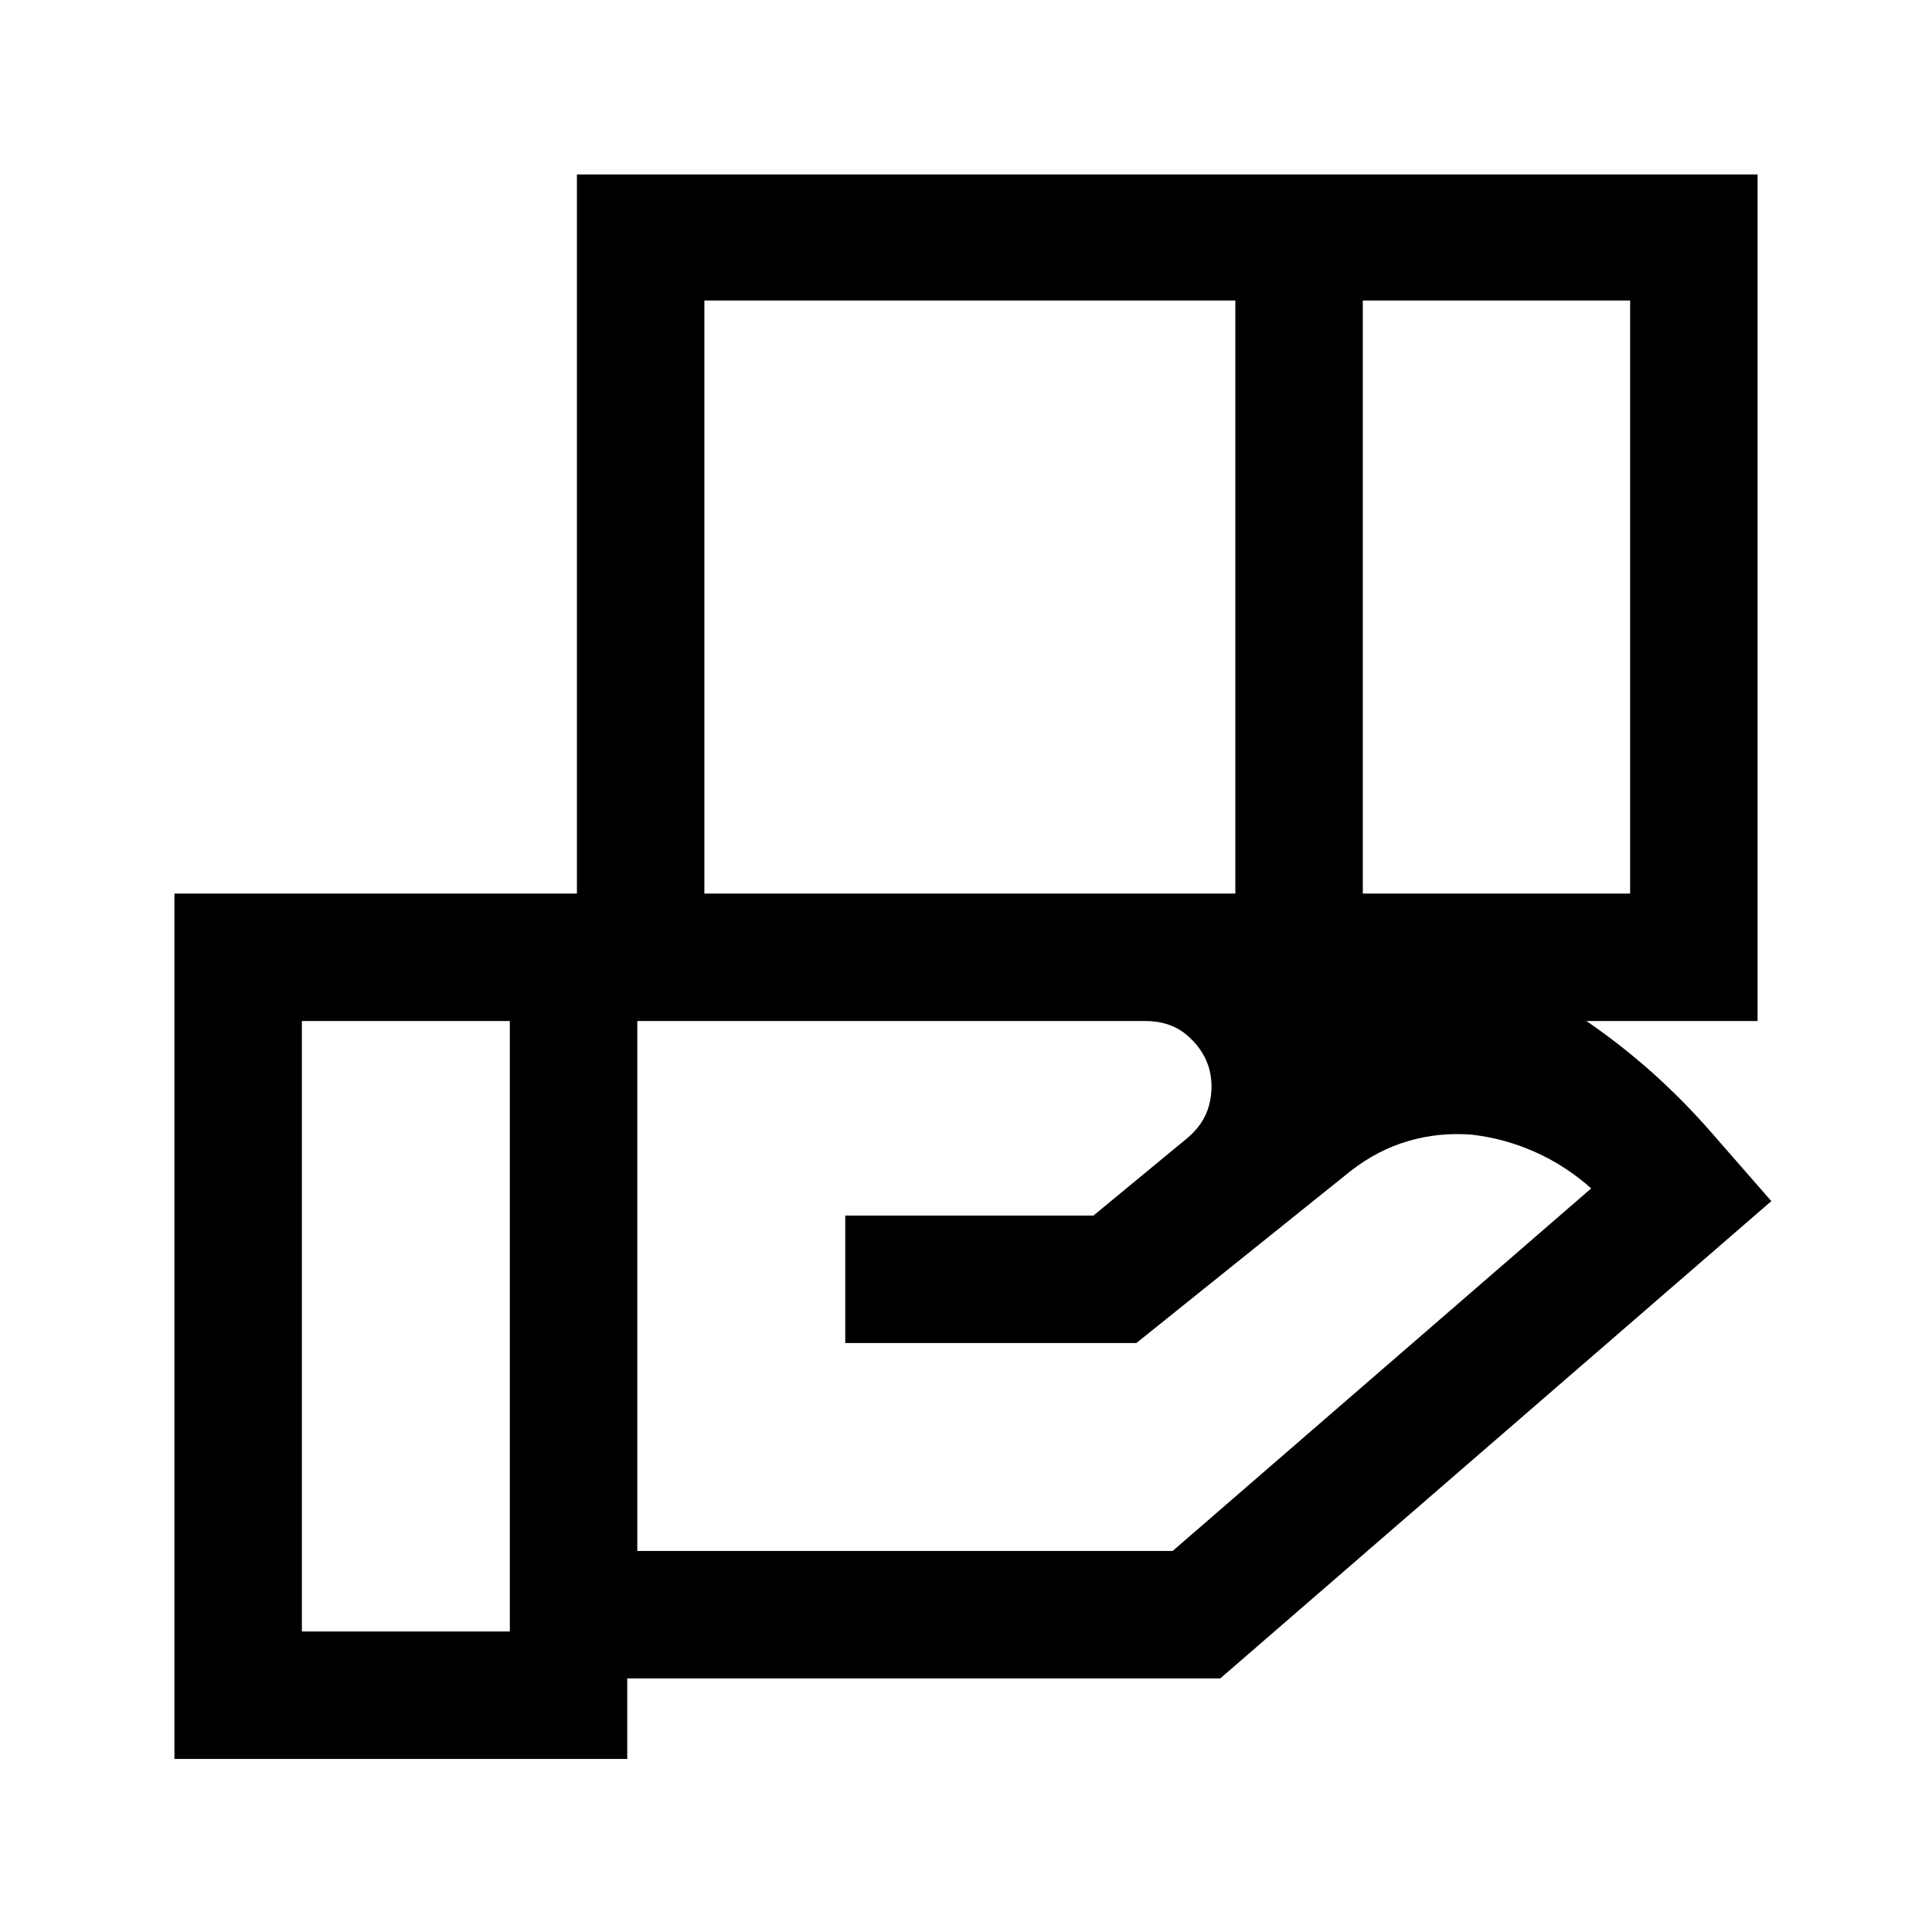 <svg xmlns="http://www.w3.org/2000/svg" height="40" viewBox="0 -960 960 960" width="40"><path d="M613.83-810.67H350V-516h263.83v-294.67Zm196.17 0H677.17V-516H810v-294.67Zm-241 358H316.67v263.34h266l208-180.17q-13-11.5-28.09-18.17-15.08-6.66-31.08-8.5-16.33-1.33-31.58 3.09-15.25 4.41-28.75 14.91l-106.5 85.5H420V-356h123.33l45.84-37.83q9.16-7.34 11.66-17.17 2.5-9.83-.33-19.17-3.17-9.33-11.25-15.91-8.08-6.59-20.25-6.59Zm-315.67 0H150v303.34h103.33v-303.34Zm33.34 0v-420.66h586.66v420.66H286.67Zm25 366.67h-225v-430H569q81.67 0 155.75 29.58 74.08 29.59 126.58 90.25l28.84 33L606.33-126H311.67v40Z"/></svg>